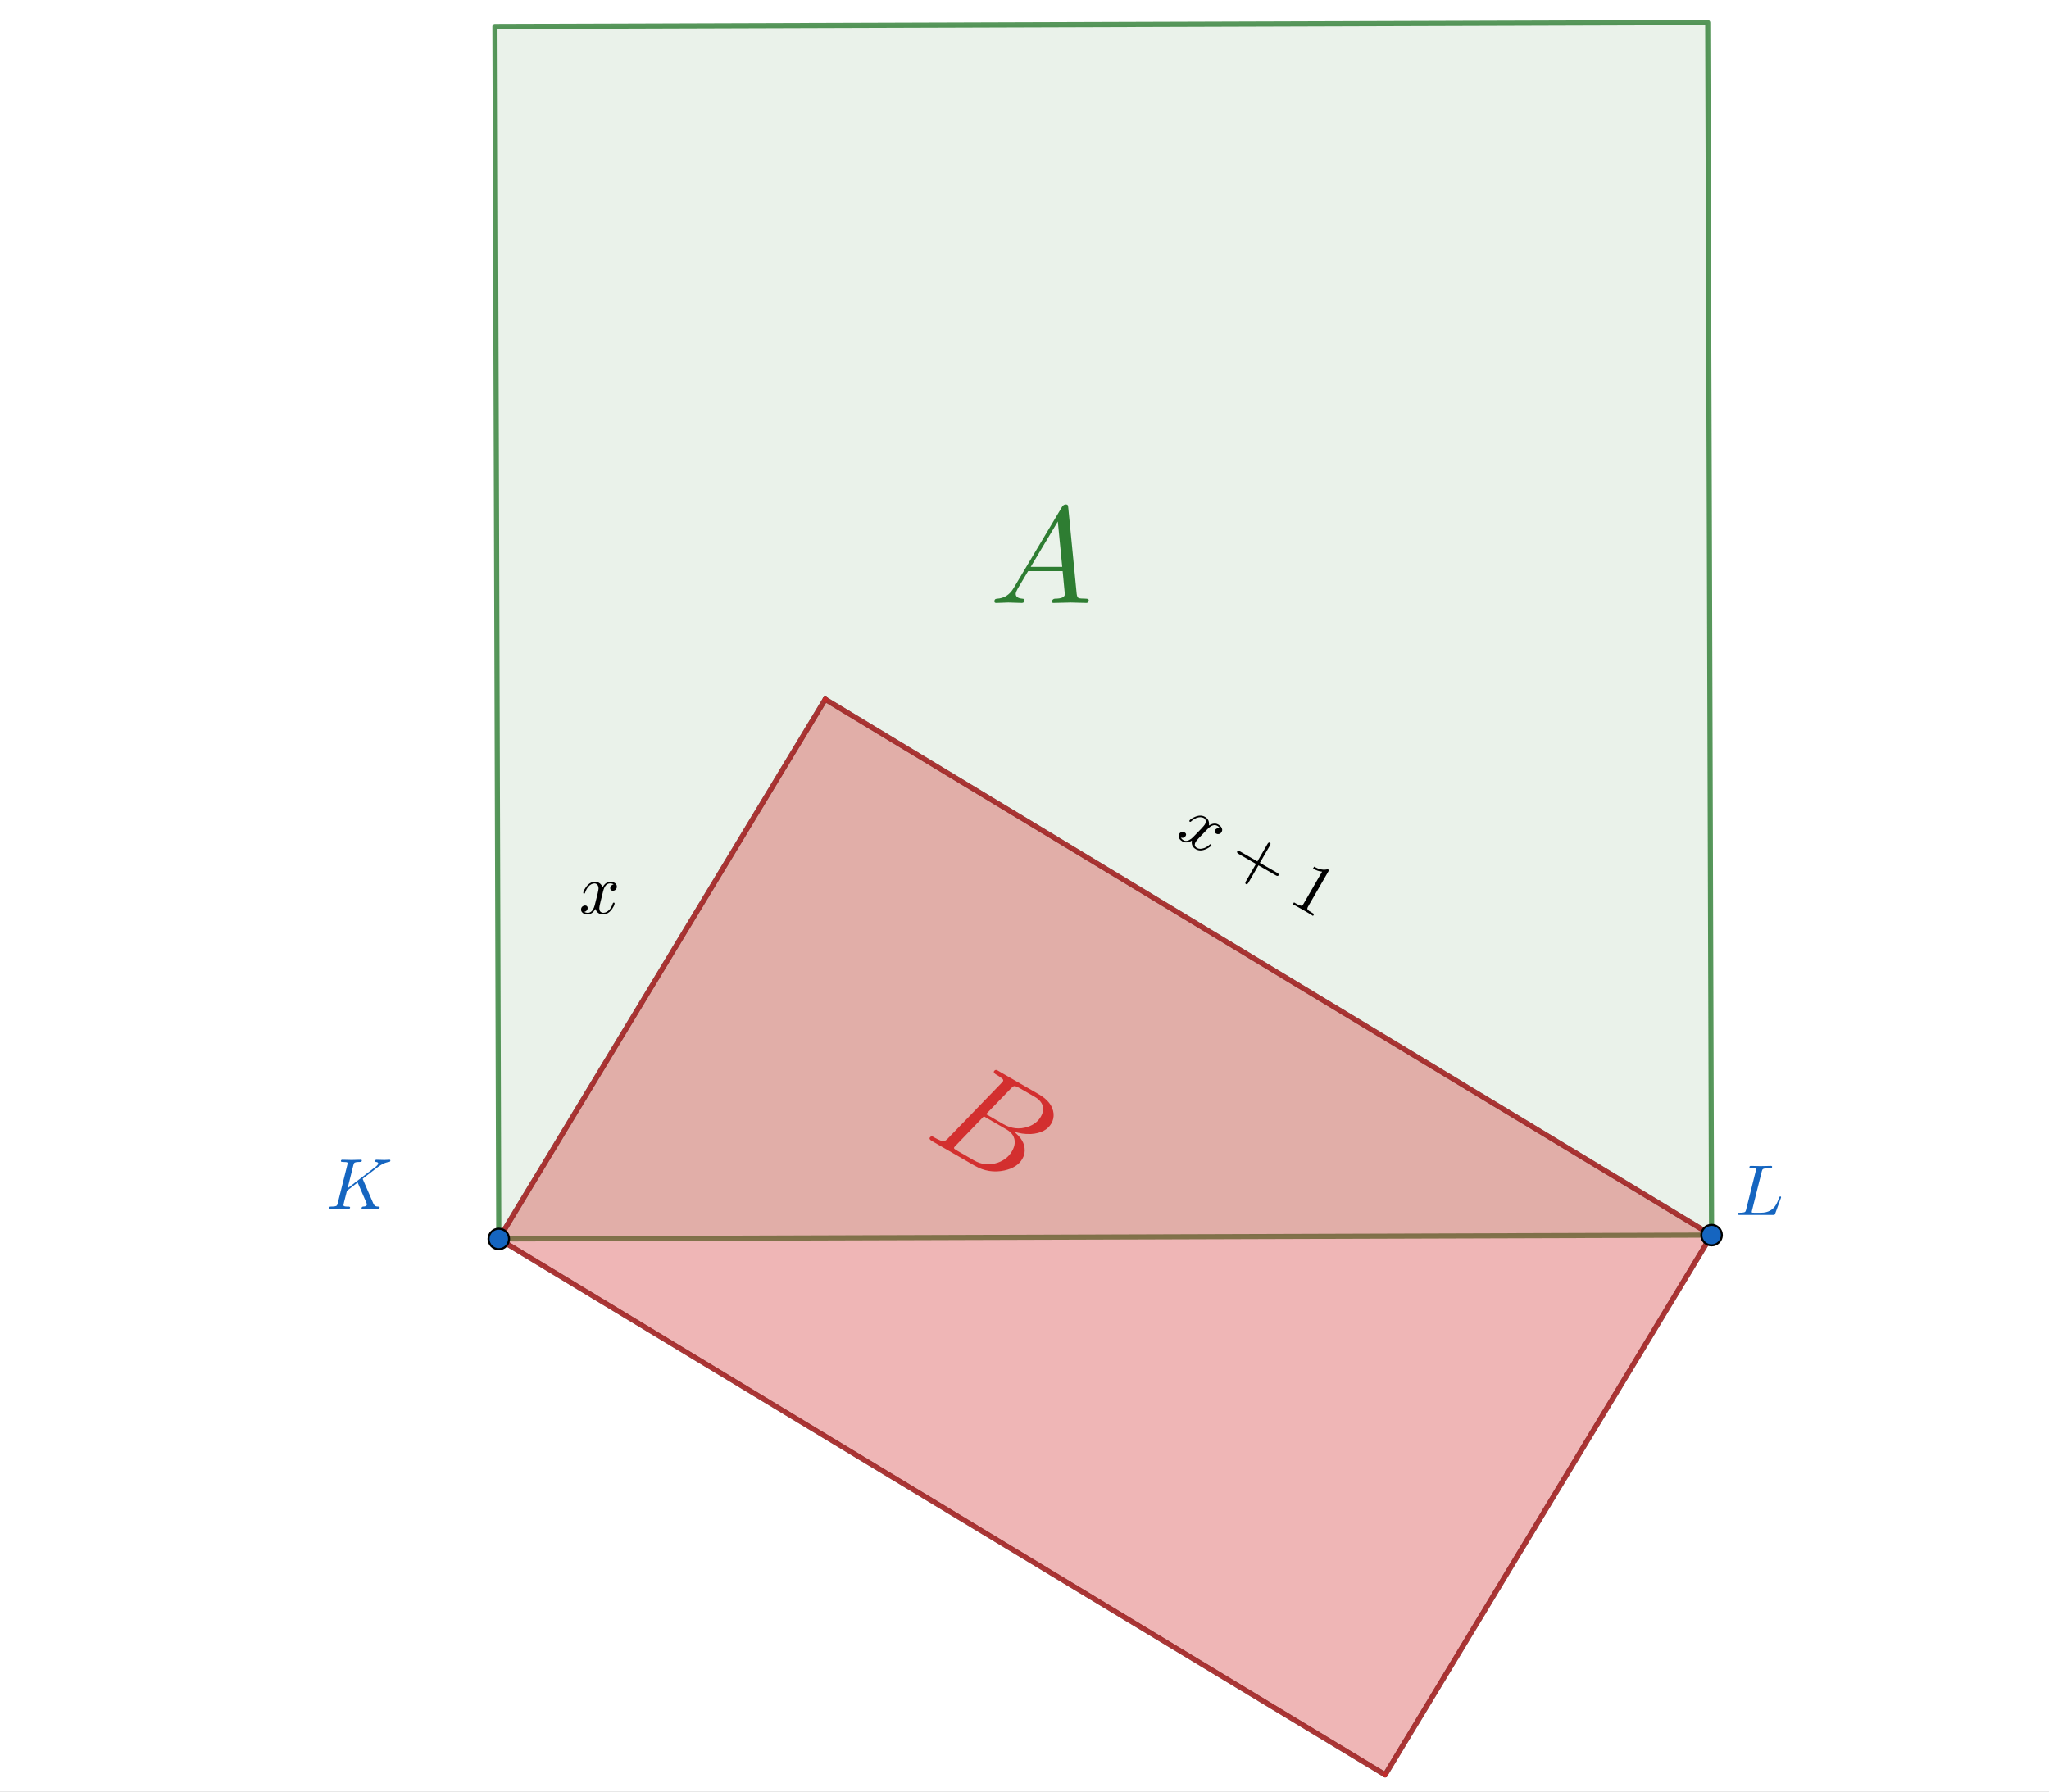 <svg version="1.1" xmlns="http://www.w3.org/2000/svg" xmlns:xlink="http://www.w3.org/1999/xlink" width="998" height="873"><rect width="100%" height="100%" fill="#333333" stroke="none"/><defs><clipPath id="cAlmwXmQiQTk"><path fill="none" stroke="none" d=" M 0 0 L 998 0 L 998 873 L 0 873 L 0 0 Z"/></clipPath></defs><g transform="scale(1,1)" clip-path="url(#cAlmwXmQiQTk)"><g><rect fill="rgb(255,255,255)" stroke="none" x="0" y="0" width="998" height="873" fill-opacity="1"/><path fill="rgb(46,125,50)" stroke="none" paint-order="stroke fill markers" fill-rule="evenodd" d=" M 242.945 603.607 L 833.652 601.732 L 831.777 11.025 L 241.07 12.901 Z" fill-opacity="0.098"/><path fill="none" stroke="rgb(46,125,50)" paint-order="fill stroke markers" d=" M 242.945 603.607 L 833.652 601.732 L 831.777 11.025 L 241.07 12.901 Z" stroke-opacity="0.8" stroke-linecap="round" stroke-linejoin="round" stroke-miterlimit="10" stroke-width="2.5"/><path fill="rgb(211,47,47)" stroke="none" paint-order="stroke fill markers" fill-rule="evenodd" d=" M 242.945 603.607 L 674.646 864.669 L 833.652 601.732 L 401.952 340.67 Z" fill-opacity="0.349"/><path fill="none" stroke="rgb(46,125,50)" paint-order="fill stroke markers" d=" M 242.945 603.607 L 833.652 601.732" stroke-opacity="0" stroke-linecap="round" stroke-linejoin="round" stroke-miterlimit="10" stroke-width="2.5"/><path fill="none" stroke="rgb(46,125,50)" paint-order="fill stroke markers" d=" M 833.652 601.732 L 831.777 11.025" stroke-opacity="0" stroke-linecap="round" stroke-linejoin="round" stroke-miterlimit="10" stroke-width="2.5"/><path fill="none" stroke="rgb(46,125,50)" paint-order="fill stroke markers" d=" M 831.777 11.025 L 241.07 12.901" stroke-opacity="0" stroke-linecap="round" stroke-linejoin="round" stroke-miterlimit="10" stroke-width="2.5"/><path fill="none" stroke="rgb(46,125,50)" paint-order="fill stroke markers" d=" M 241.07 12.901 L 242.945 603.607" stroke-opacity="0" stroke-linecap="round" stroke-linejoin="round" stroke-miterlimit="10" stroke-width="2.5"/><path fill="none" stroke="rgb(0,0,0)" paint-order="fill stroke markers" d=" M 242.945 603.607 L 401.952 340.67" stroke-opacity="0.698" stroke-linecap="round" stroke-linejoin="round" stroke-miterlimit="10" stroke-width="2.5"/><path fill="none" stroke="rgb(0,0,0)" paint-order="fill stroke markers" d=" M 401.952 340.67 L 833.652 601.732" stroke-opacity="0.698" stroke-linecap="round" stroke-linejoin="round" stroke-miterlimit="10" stroke-width="2.5"/><path fill="none" stroke="rgb(0,0,0)" paint-order="fill stroke markers" d=" M 242.945 603.607 L 674.646 864.669" stroke-opacity="0.698" stroke-linecap="round" stroke-linejoin="round" stroke-miterlimit="10" stroke-width="2.5"/><path fill="none" stroke="rgb(0,0,0)" paint-order="fill stroke markers" d=" M 674.646 864.669 L 833.652 601.732" stroke-opacity="0.698" stroke-linecap="round" stroke-linejoin="round" stroke-miterlimit="10" stroke-width="2.5"/><path fill="none" stroke="rgb(211,47,47)" paint-order="fill stroke markers" d=" M 242.945 603.607 L 674.646 864.669" stroke-opacity="0.698" stroke-linecap="round" stroke-linejoin="round" stroke-miterlimit="10" stroke-width="2.5"/><path fill="none" stroke="rgb(211,47,47)" paint-order="fill stroke markers" d=" M 674.646 864.669 L 833.652 601.732" stroke-opacity="0.698" stroke-linecap="round" stroke-linejoin="round" stroke-miterlimit="10" stroke-width="2.5"/><path fill="none" stroke="rgb(211,47,47)" paint-order="fill stroke markers" d=" M 833.652 601.732 L 401.952 340.67" stroke-opacity="0.698" stroke-linecap="round" stroke-linejoin="round" stroke-miterlimit="10" stroke-width="2.5"/><path fill="none" stroke="rgb(211,47,47)" paint-order="fill stroke markers" d=" M 401.952 340.67 L 242.945 603.607" stroke-opacity="0.698" stroke-linecap="round" stroke-linejoin="round" stroke-miterlimit="10" stroke-width="2.5"/><path fill="rgb(21,101,192)" stroke="none" paint-order="stroke fill markers" d=" M 247.945 603.607 C 247.945 606.369 245.707 608.607 242.945 608.607 C 240.184 608.607 237.945 606.369 237.945 603.607 C 237.945 600.846 240.184 598.607 242.945 598.607 C 245.707 598.607 247.945 600.846 247.945 603.607 Z" fill-opacity="1"/><path fill="none" stroke="rgb(0,0,0)" paint-order="fill stroke markers" d=" M 247.945 603.607 C 247.945 606.369 245.707 608.607 242.945 608.607 C 240.184 608.607 237.945 606.369 237.945 603.607 C 237.945 600.846 240.184 598.607 242.945 598.607 C 245.707 598.607 247.945 600.846 247.945 603.607 Z" stroke-opacity="1" stroke-linecap="round" stroke-linejoin="round" stroke-miterlimit="10"/><path fill="rgb(21,101,192)" stroke="none" paint-order="stroke fill markers" d=" M 838.652 601.732 C 838.652 604.493 836.413 606.732 833.652 606.732 C 830.891 606.732 828.652 604.493 828.652 601.732 C 828.652 598.971 830.891 596.732 833.652 596.732 C 836.413 596.732 838.652 598.971 838.652 601.732 Z" fill-opacity="1"/><path fill="none" stroke="rgb(0,0,0)" paint-order="fill stroke markers" d=" M 838.652 601.732 C 838.652 604.493 836.413 606.732 833.652 606.732 C 830.891 606.732 828.652 604.493 828.652 601.732 C 828.652 598.971 830.891 596.732 833.652 596.732 C 836.413 596.732 838.652 598.971 838.652 601.732 Z" stroke-opacity="1" stroke-linecap="round" stroke-linejoin="round" stroke-miterlimit="10"/><g transform="scale(67,67)"><g transform="translate(7.194,4.384)"><path fill="rgb(46,125,50)" stroke="none" paint-order="stroke fill markers" d=" M 0.179 -0.115 L 0.527 -0.699 Q 0.537 -0.715 0.553 -0.716 Q 0.568 -0.716 0.57 -0.706 Q 0.571 -0.703 0.572 -0.692 L 0.633 -0.067 Q 0.636 -0.042 0.645 -0.037 L 0.646 -0.037 L 0.646 -0.037 L 0.646 -0.037 L 0.646 -0.037 L 0.646 -0.036 Q 0.658 -0.031 0.698 -0.031 Q 0.72 -0.031 0.721 -0.02 Q 0.721 0 0.703 0 L 0.591 -0.003 L 0.59 -0.003 L 0.466 0 L 0.465 0 Q 0.451 0 0.451 -0.011 Q 0.459 -0.03 0.475 -0.031 Q 0.547 -0.031 0.547 -0.064 Q 0.547 -0.063 0.531 -0.231 L 0.28 -0.231 L 0.204 -0.103 Q 0.19 -0.078 0.19 -0.066 Q 0.19 -0.035 0.237 -0.031 Q 0.253 -0.031 0.253 -0.019 Q 0.253 0 0.234 0 L 0.138 -0.003 L 0.134 -0.003 L 0.05 0 L 0.048 0 Q 0.035 0 0.035 -0.011 Q 0.035 -0.029 0.05 -0.03 L 0.05 -0.031 L 0.056 -0.031 Q 0.119 -0.035 0.159 -0.085 Q 0.169 -0.098 0.179 -0.115 M 0.299 -0.262 L 0.528 -0.262 L 0.496 -0.592 L 0.299 -0.262 Z"/></g></g><g transform="scale(35,35)"><g transform="translate(8.057,12.717)"><path fill="rgb(0,0,0)" stroke="none" paint-order="stroke fill markers" d=" M 0.334 -0.302 L 0.3 -0.165 Q 0.283 -0.097 0.283 -0.077 Q 0.283 -0.025 0.32 -0.014 Q 0.328 -0.011 0.338 -0.011 Q 0.388 -0.011 0.429 -0.061 Q 0.456 -0.093 0.471 -0.142 Q 0.474 -0.153 0.484 -0.153 Q 0.496 -0.153 0.496 -0.143 Q 0.496 -0.118 0.465 -0.071 Q 0.411 0.011 0.336 0.011 Q 0.268 0.011 0.237 -0.046 Q 0.231 -0.055 0.228 -0.065 Q 0.204 -0.017 0.162 0.002 Q 0.143 0.011 0.123 0.011 Q 0.063 0.011 0.039 -0.024 Q 0.029 -0.037 0.029 -0.055 Q 0.029 -0.092 0.061 -0.107 Q 0.072 -0.113 0.084 -0.113 Q 0.114 -0.113 0.12 -0.088 Q 0.121 -0.083 0.121 -0.078 Q 0.121 -0.044 0.087 -0.028 Q 0.081 -0.025 0.074 -0.024 Q 0.095 -0.011 0.124 -0.011 Q 0.177 -0.011 0.208 -0.082 Q 0.214 -0.097 0.219 -0.115 Q 0.273 -0.319 0.273 -0.353 Q 0.267 -0.415 0.219 -0.42 Q 0.167 -0.42 0.124 -0.367 L 0.124 -0.366 Q 0.124 -0.365 0.123 -0.365 Q 0.108 -0.345 0.096 -0.319 Q 0.091 -0.307 0.087 -0.295 L 0.085 -0.289 Q 0.083 -0.278 0.072 -0.278 Q 0.06 -0.278 0.06 -0.288 Q 0.06 -0.313 0.092 -0.36 Q 0.146 -0.442 0.221 -0.442 Q 0.298 -0.442 0.329 -0.366 Q 0.361 -0.428 0.414 -0.44 Q 0.424 -0.442 0.434 -0.442 Q 0.493 -0.442 0.517 -0.409 Q 0.527 -0.395 0.527 -0.376 Q 0.527 -0.335 0.49 -0.321 Q 0.481 -0.318 0.473 -0.318 Q 0.442 -0.318 0.436 -0.345 Q 0.435 -0.349 0.435 -0.353 Q 0.435 -0.383 0.464 -0.4 Q 0.473 -0.405 0.483 -0.407 Q 0.462 -0.42 0.433 -0.42 Q 0.365 -0.42 0.337 -0.314 Q 0.335 -0.308 0.334 -0.302 Z"/></g></g><g transform="scale(35,35) translate(16.356,11.643) rotate(30,0,0) translate(-16.356,-11.643)"><g transform="translate(16.356,11.643)"><path fill="rgb(0,0,0)" stroke="none" paint-order="stroke fill markers" d=" M 0.334 -0.302 L 0.3 -0.165 Q 0.283 -0.097 0.283 -0.077 Q 0.283 -0.025 0.32 -0.014 Q 0.328 -0.011 0.338 -0.011 Q 0.388 -0.011 0.429 -0.061 Q 0.456 -0.093 0.471 -0.142 Q 0.474 -0.153 0.484 -0.153 Q 0.496 -0.153 0.496 -0.143 Q 0.496 -0.118 0.465 -0.071 Q 0.411 0.011 0.336 0.011 Q 0.268 0.011 0.237 -0.046 Q 0.231 -0.055 0.228 -0.065 Q 0.204 -0.017 0.162 0.002 Q 0.143 0.011 0.123 0.011 Q 0.063 0.011 0.039 -0.024 Q 0.029 -0.037 0.029 -0.055 Q 0.029 -0.092 0.061 -0.107 Q 0.072 -0.113 0.084 -0.113 Q 0.114 -0.113 0.12 -0.088 Q 0.121 -0.083 0.121 -0.078 Q 0.121 -0.044 0.087 -0.028 Q 0.081 -0.025 0.074 -0.024 Q 0.095 -0.011 0.124 -0.011 Q 0.177 -0.011 0.208 -0.082 Q 0.214 -0.097 0.219 -0.115 Q 0.273 -0.319 0.273 -0.353 Q 0.267 -0.415 0.219 -0.42 Q 0.167 -0.42 0.124 -0.367 L 0.124 -0.366 Q 0.124 -0.365 0.123 -0.365 Q 0.108 -0.345 0.096 -0.319 Q 0.091 -0.307 0.087 -0.295 L 0.085 -0.289 Q 0.083 -0.278 0.072 -0.278 Q 0.06 -0.278 0.06 -0.288 Q 0.06 -0.313 0.092 -0.36 Q 0.146 -0.442 0.221 -0.442 Q 0.298 -0.442 0.329 -0.366 Q 0.361 -0.428 0.414 -0.44 Q 0.424 -0.442 0.434 -0.442 Q 0.493 -0.442 0.517 -0.409 Q 0.527 -0.395 0.527 -0.376 Q 0.527 -0.335 0.49 -0.321 Q 0.481 -0.318 0.473 -0.318 Q 0.442 -0.318 0.436 -0.345 Q 0.435 -0.349 0.435 -0.353 Q 0.435 -0.383 0.464 -0.4 Q 0.473 -0.405 0.483 -0.407 Q 0.462 -0.42 0.433 -0.42 Q 0.365 -0.42 0.337 -0.314 Q 0.335 -0.308 0.334 -0.302 Z"/></g><g transform="translate(17.15,11.643)"><path fill="rgb(0,0,0)" stroke="none" paint-order="stroke fill markers" d=" M 0.409 -0.23 L 0.409 0.05 Q 0.409 0.082 0.389 0.083 Q 0.369 0.083 0.369 0.05 L 0.369 -0.23 L 0.089 -0.23 Q 0.057 -0.23 0.056 -0.25 Q 0.056 -0.27 0.089 -0.27 L 0.369 -0.27 L 0.369 -0.55 Q 0.369 -0.582 0.389 -0.583 Q 0.409 -0.583 0.409 -0.55 L 0.409 -0.27 L 0.688 -0.27 Q 0.72 -0.27 0.721 -0.25 Q 0.721 -0.23 0.688 -0.23 L 0.409 -0.23 Z"/></g><g transform="translate(18.15,11.643)"><path fill="rgb(0,0,0)" stroke="none" paint-order="stroke fill markers" d=" M 0.294 -0.64 L 0.294 -0.079 Q 0.294 -0.049 0.306 -0.041 Q 0.323 -0.031 0.387 -0.031 L 0.419 -0.031 L 0.419 0 Q 0.384 -0.003 0.257 -0.003 Q 0.13 -0.003 0.095 0 L 0.095 -0.031 L 0.127 -0.031 Q 0.204 -0.031 0.215 -0.049 L 0.216 -0.05 Q 0.22 -0.058 0.22 -0.079 L 0.22 -0.597 Q 0.168 -0.571 0.089 -0.571 L 0.089 -0.602 Q 0.209 -0.602 0.271 -0.666 Q 0.29 -0.666 0.293 -0.659 L 0.293 -0.659 L 0.293 -0.658 Q 0.294 -0.655 0.294 -0.64 Z"/></g><g transform="translate(16.356,11.643) rotate(-30,0,0) translate(-16.356,-11.643)"/></g><g transform="scale(67,67) translate(6.716,8.263) rotate(30,0,0) translate(-6.716,-8.263)"><g transform="translate(6.716,8.263)"><path fill="rgb(211,47,47)" stroke="none" paint-order="stroke fill markers" d=" M 0.16 -0.078 L 0.294 -0.615 Q 0.298 -0.631 0.298 -0.634 Q 0.298 -0.646 0.282 -0.649 L 0.281 -0.649 L 0.28 -0.649 Q 0.277 -0.649 0.271 -0.65 Q 0.254 -0.652 0.233 -0.652 Q 0.207 -0.652 0.205 -0.663 Q 0.205 -0.681 0.22 -0.683 L 0.221 -0.683 L 0.222 -0.683 L 0.234 -0.683 L 0.57 -0.683 Q 0.685 -0.683 0.734 -0.615 Q 0.756 -0.583 0.756 -0.545 Q 0.756 -0.464 0.666 -0.404 Q 0.665 -0.404 0.664 -0.403 Q 0.611 -0.369 0.547 -0.357 Q 0.649 -0.345 0.687 -0.277 Q 0.702 -0.249 0.702 -0.216 Q 0.702 -0.143 0.632 -0.079 L 0.631 -0.078 Q 0.545 0 0.426 0 L 0.069 0 Q 0.044 0 0.042 -0.011 Q 0.042 -0.029 0.057 -0.031 L 0.069 -0.031 Q 0.134 -0.031 0.147 -0.045 Q 0.153 -0.052 0.159 -0.073 Q 0.159 -0.074 0.16 -0.078 M 0.311 -0.366 L 0.457 -0.366 Q 0.556 -0.366 0.62 -0.438 Q 0.665 -0.489 0.665 -0.549 Q 0.665 -0.622 0.605 -0.644 Q 0.584 -0.652 0.556 -0.652 L 0.427 -0.652 Q 0.391 -0.652 0.383 -0.642 L 0.383 -0.642 L 0.383 -0.641 L 0.382 -0.641 L 0.382 -0.64 Q 0.378 -0.634 0.373 -0.614 L 0.311 -0.366 M 0.266 -0.031 L 0.402 -0.031 Q 0.498 -0.031 0.561 -0.103 Q 0.609 -0.159 0.609 -0.227 Q 0.609 -0.3 0.557 -0.33 Q 0.531 -0.344 0.494 -0.344 L 0.305 -0.344 L 0.236 -0.065 Q 0.231 -0.047 0.231 -0.042 Q 0.231 -0.034 0.24 -0.032 L 0.24 -0.032 L 0.24 -0.032 L 0.244 -0.032 Q 0.25 -0.031 0.266 -0.031 Z"/></g><g transform="translate(6.716,8.263) rotate(-30,0,0) translate(-6.716,-8.263)"/></g><g transform="scale(35,35)"><g transform="translate(4.543,16.826)"><path fill="rgb(21,101,192)" stroke="none" paint-order="stroke fill markers" d=" M 0.509 -0.404 L 0.509 -0.404 L 0.651 -0.076 Q 0.666 -0.042 0.688 -0.035 L 0.689 -0.035 L 0.69 -0.035 L 0.69 -0.035 Q 0.701 -0.031 0.72 -0.031 Q 0.74 -0.031 0.74 -0.02 Q 0.74 0 0.722 0 L 0.625 -0.003 L 0.624 -0.003 L 0.505 0 L 0.502 0 Q 0.488 0 0.488 -0.011 Q 0.494 -0.03 0.51 -0.031 Q 0.562 -0.031 0.562 -0.062 Q 0.562 -0.07 0.55 -0.097 L 0.434 -0.366 L 0.285 -0.25 Q 0.256 -0.132 0.245 -0.093 Q 0.236 -0.048 0.236 -0.049 Q 0.236 -0.032 0.282 -0.031 L 0.282 -0.031 L 0.282 -0.031 L 0.301 -0.031 Q 0.327 -0.031 0.329 -0.02 Q 0.329 0 0.309 0 L 0.245 -0.002 L 0.244 -0.002 L 0.182 -0.003 L 0.18 -0.003 L 0.054 0 L 0.053 0 Q 0.038 0 0.038 -0.012 Q 0.038 -0.029 0.054 -0.031 L 0.066 -0.031 Q 0.131 -0.031 0.144 -0.045 Q 0.15 -0.052 0.156 -0.073 Q 0.156 -0.074 0.157 -0.078 L 0.291 -0.615 Q 0.295 -0.631 0.295 -0.634 Q 0.295 -0.646 0.279 -0.649 L 0.278 -0.649 L 0.278 -0.649 Q 0.276 -0.65 0.273 -0.65 Q 0.249 -0.652 0.23 -0.652 Q 0.204 -0.652 0.202 -0.66 Q 0.201 -0.662 0.201 -0.664 Q 0.201 -0.683 0.221 -0.683 L 0.349 -0.68 L 0.35 -0.68 L 0.477 -0.683 L 0.478 -0.683 Q 0.492 -0.683 0.492 -0.672 Q 0.492 -0.655 0.477 -0.653 L 0.477 -0.653 Q 0.472 -0.652 0.458 -0.652 Q 0.397 -0.652 0.385 -0.636 Q 0.38 -0.629 0.374 -0.606 L 0.294 -0.285 L 0.684 -0.585 Q 0.72 -0.615 0.72 -0.631 Q 0.72 -0.648 0.693 -0.652 L 0.693 -0.652 L 0.689 -0.652 Q 0.677 -0.654 0.677 -0.663 Q 0.677 -0.683 0.696 -0.683 L 0.806 -0.68 L 0.807 -0.68 L 0.877 -0.683 L 0.878 -0.683 Q 0.889 -0.683 0.889 -0.672 Q 0.889 -0.655 0.871 -0.652 Q 0.816 -0.646 0.753 -0.607 Q 0.732 -0.594 0.708 -0.576 L 0.533 -0.441 Q 0.504 -0.42 0.504 -0.418 L 0.509 -0.404 Z"/></g></g><g transform="scale(35,35)"><g transform="translate(24.143,16.912)"><path fill="rgb(21,101,192)" stroke="none" paint-order="stroke fill markers" d=" M 0.374 -0.605 L 0.239 -0.065 Q 0.234 -0.047 0.234 -0.042 Q 0.234 -0.034 0.243 -0.032 L 0.243 -0.032 L 0.243 -0.032 L 0.247 -0.032 Q 0.253 -0.031 0.269 -0.031 L 0.363 -0.031 Q 0.509 -0.031 0.575 -0.147 Q 0.592 -0.177 0.614 -0.237 Q 0.622 -0.256 0.627 -0.257 L 0.628 -0.258 L 0.631 -0.258 Q 0.642 -0.258 0.643 -0.247 Q 0.643 -0.244 0.639 -0.233 L 0.56 -0.017 Q 0.555 -0.002 0.547 -0.001 L 0.547 -0.001 L 0.546 -0.001 Q 0.542 0 0.529 0 L 0.066 0 Q 0.041 0 0.039 -0.011 Q 0.039 -0.029 0.054 -0.031 L 0.066 -0.031 Q 0.131 -0.031 0.144 -0.045 Q 0.15 -0.052 0.156 -0.073 Q 0.156 -0.074 0.157 -0.078 L 0.291 -0.615 Q 0.295 -0.631 0.295 -0.634 Q 0.295 -0.646 0.279 -0.649 L 0.278 -0.649 L 0.277 -0.649 Q 0.274 -0.649 0.268 -0.65 Q 0.251 -0.652 0.23 -0.652 Q 0.204 -0.652 0.202 -0.663 Q 0.202 -0.683 0.221 -0.683 L 0.353 -0.68 L 0.354 -0.68 L 0.501 -0.683 L 0.502 -0.683 Q 0.518 -0.683 0.518 -0.671 Q 0.518 -0.655 0.505 -0.653 Q 0.499 -0.652 0.48 -0.652 Q 0.401 -0.652 0.386 -0.635 Q 0.38 -0.628 0.374 -0.605 Z"/></g></g></g></g></svg>